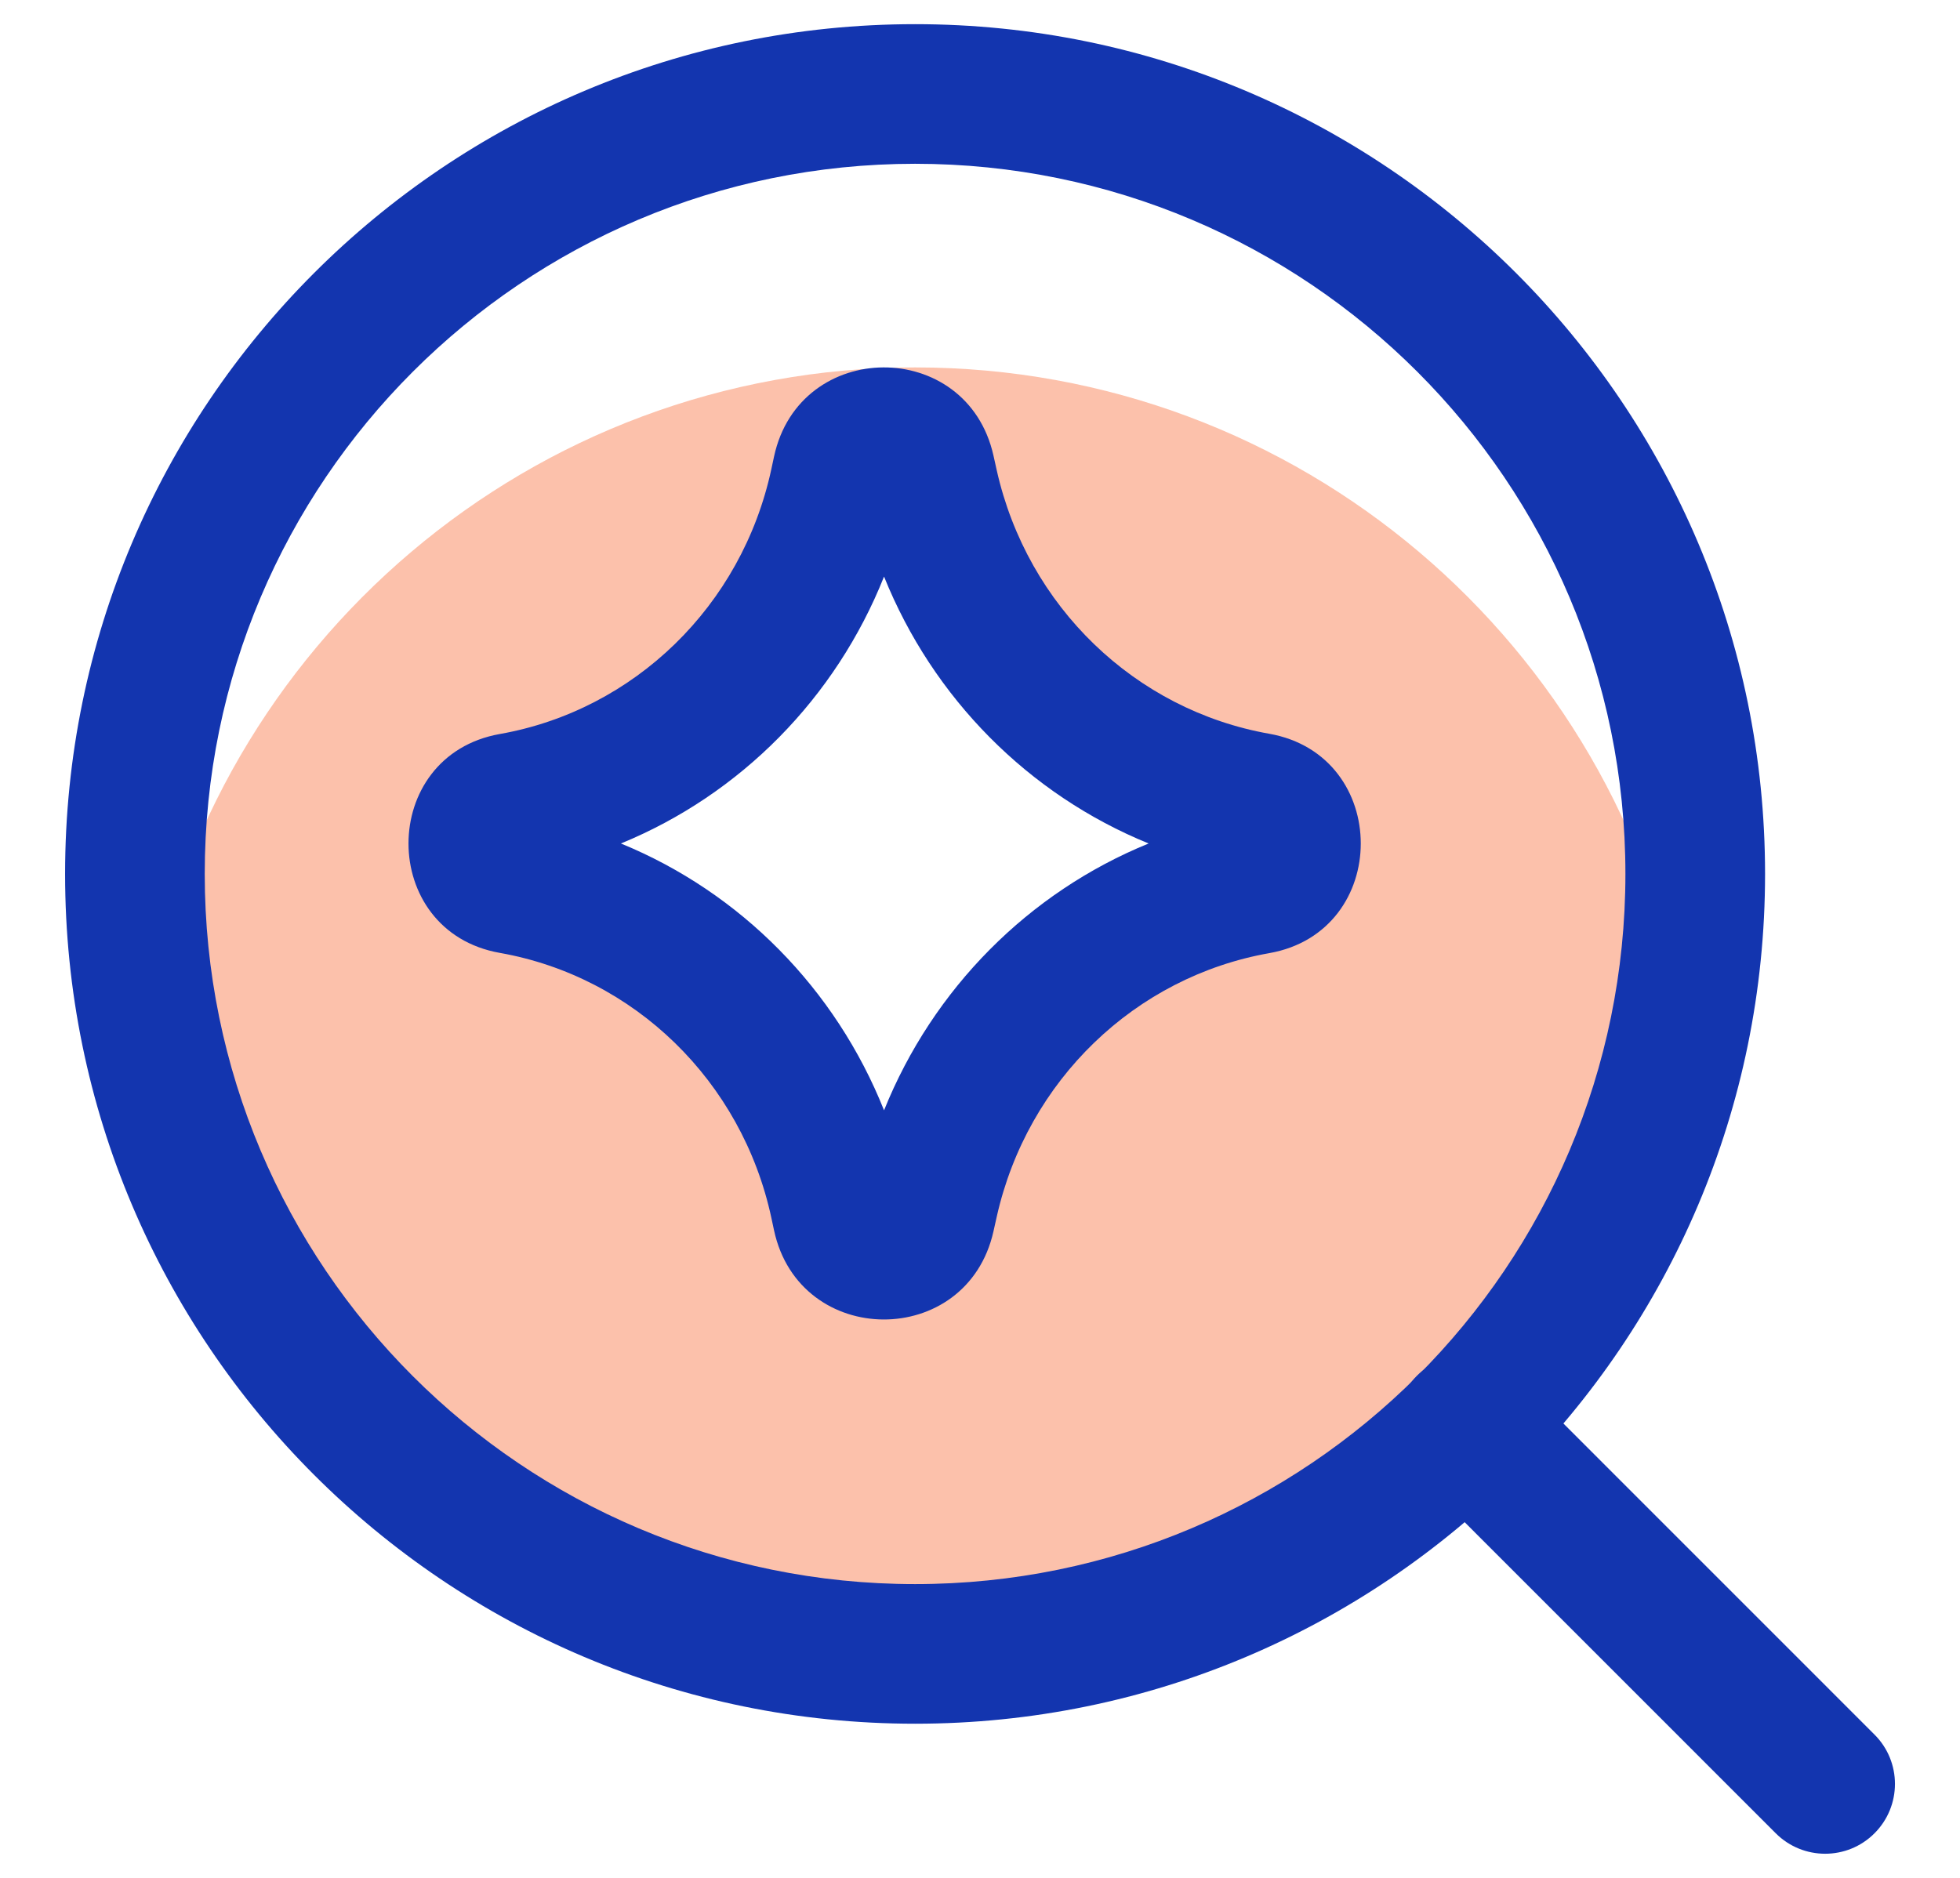 <svg width="24" height="23" viewBox="0 0 24 23" fill="none" xmlns="http://www.w3.org/2000/svg">
<g id="Ai-Upscale-Spark--Streamline-Core">
<path id="Subtract" fill-rule="evenodd" clip-rule="evenodd" d="M11.205 20.257C15.91 20.257 19.82 16.856 20.612 12.379C19.82 7.901 15.91 4.5 11.205 4.5C6.501 4.5 2.591 7.901 1.799 12.379C2.591 16.856 6.501 20.257 11.205 20.257ZM6.46 10.185C5.888 10.286 5.888 11.122 6.46 11.223C8.533 11.59 10.182 13.195 10.632 15.285L10.666 15.445C10.79 16.02 11.595 16.024 11.724 15.45L11.766 15.263C12.233 13.183 13.882 11.591 15.949 11.226C16.524 11.124 16.524 10.284 15.949 10.182C13.882 9.817 12.233 8.225 11.766 6.145L11.724 5.958C11.595 5.384 10.79 5.388 10.666 5.963L10.632 6.123C10.182 8.213 8.533 9.818 6.46 10.185Z" fill="#F9662D" fill-opacity="0.4"/>
<path id="Vector_2 (Stroke)" fill-rule="evenodd" clip-rule="evenodd" d="M0.797 10.704C0.797 4.956 5.457 0.296 11.205 0.296C16.953 0.296 21.613 4.956 21.613 10.704C21.613 16.452 16.953 21.112 11.205 21.112C5.457 21.112 0.797 16.452 0.797 10.704ZM11.205 2.006C6.401 2.006 2.507 5.9 2.507 10.704C2.507 15.508 6.401 19.402 11.205 19.402C16.008 19.402 19.903 15.508 19.903 10.704C19.903 5.9 16.008 2.006 11.205 2.006Z" fill="#1335AF"/>
<path id="Vector_3 (Stroke)" fill-rule="evenodd" clip-rule="evenodd" d="M17.35 16.85C17.684 16.516 18.225 16.516 18.559 16.85L22.953 21.245C23.287 21.578 23.287 22.12 22.953 22.454C22.62 22.788 22.078 22.788 21.744 22.454L17.35 18.059C17.016 17.726 17.016 17.184 17.35 16.85Z" fill="#1335AF"/>
<path id="Vector 2138 (Stroke)" fill-rule="evenodd" clip-rule="evenodd" d="M10.825 7.062C10.233 8.549 9.068 9.73 7.603 10.331C9.068 10.931 10.233 12.113 10.825 13.599C11.424 12.111 12.595 10.93 14.065 10.331C12.595 9.732 11.424 8.551 10.825 7.062ZM9.478 5.592C9.79 4.143 11.841 4.133 12.165 5.58L12.205 5.76C12.205 5.76 12.205 5.76 12.205 5.76C12.58 7.43 13.901 8.697 15.542 8.987C17.036 9.252 17.036 11.41 15.542 11.674C13.901 11.964 12.58 13.231 12.205 14.902L12.165 15.081C12.165 15.081 12.165 15.081 12.165 15.081C11.841 16.528 9.79 16.518 9.478 15.069C9.478 15.069 9.478 15.069 9.478 15.069L9.445 14.915C9.084 13.239 7.765 11.962 6.121 11.671C4.629 11.408 4.629 9.254 6.121 8.99C7.765 8.699 9.084 7.423 9.445 5.746L9.478 5.592C9.478 5.592 9.478 5.592 9.478 5.592Z" fill="#1335AF"/>
</g>
</svg>
